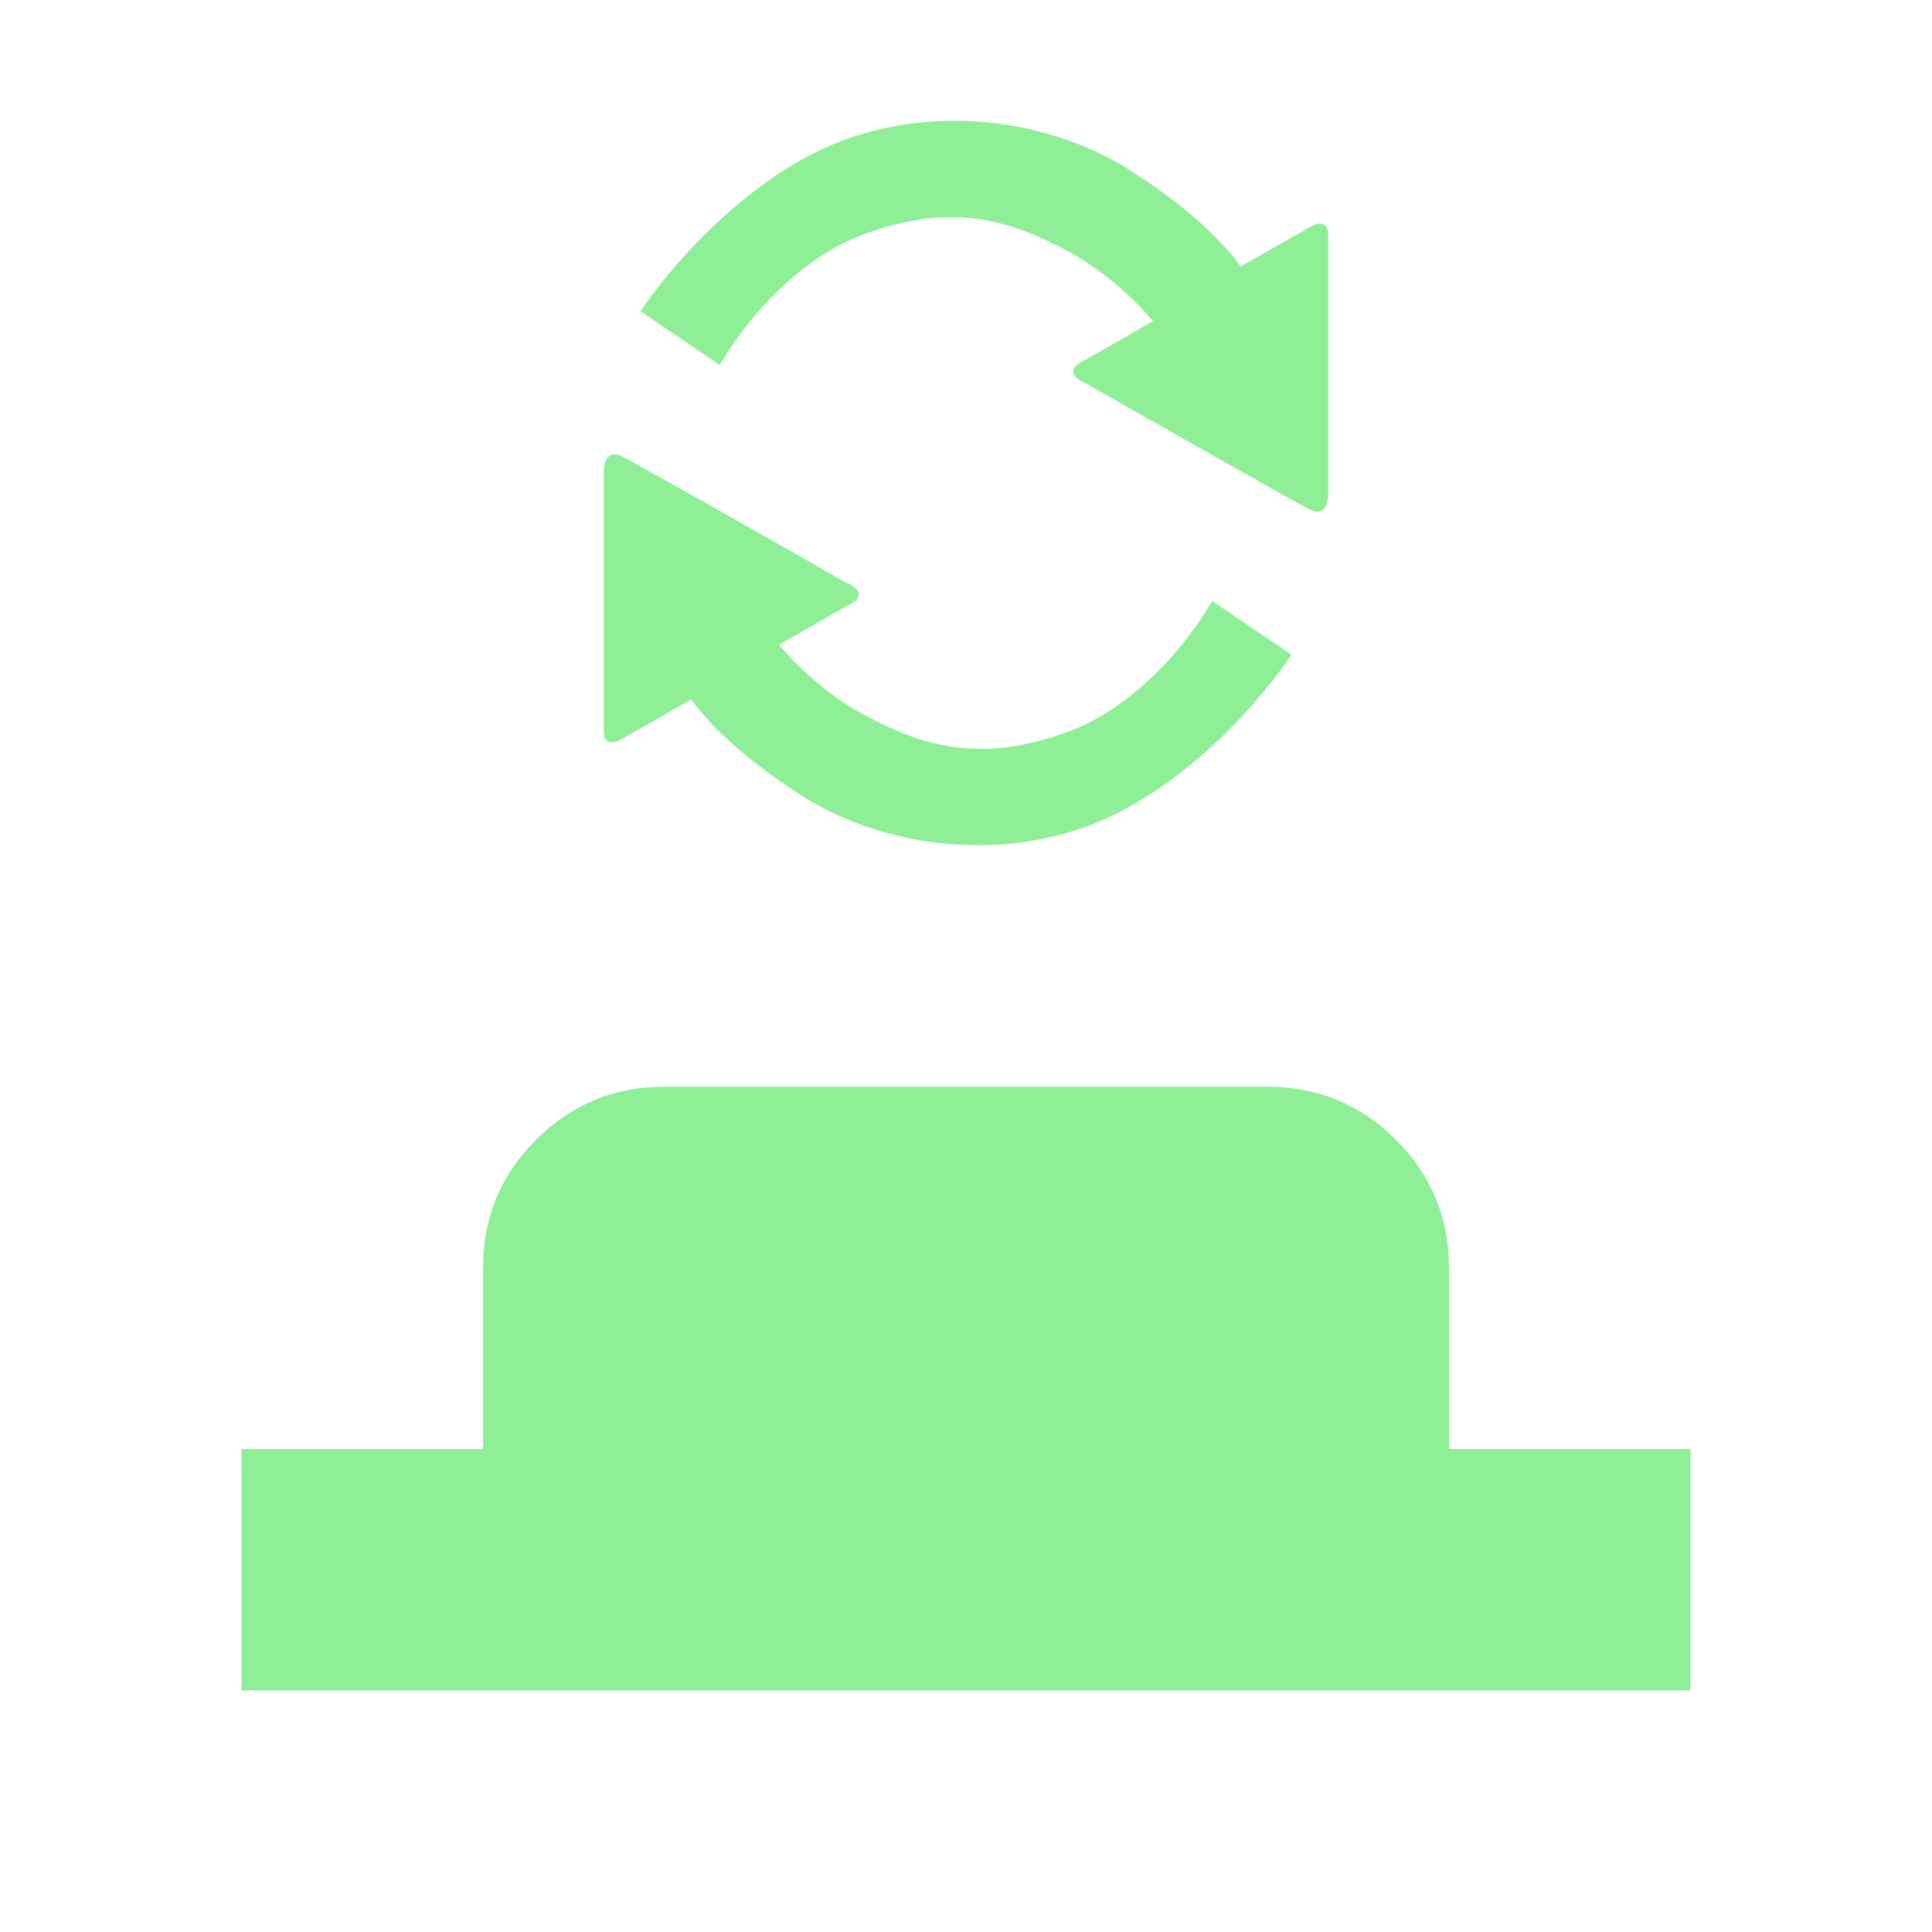 <svg viewBox="0 0 16 16" xmlns="http://www.w3.org/2000/svg" xmlns:xlink="http://www.w3.org/1999/xlink" width="16" height="16" fill="none">
	<rect id="Button 1" width="16" height="16" x="0" y="0" />
	<path id="矢量 1" d="M5.5 9C5.086 9 4.732 9.146 4.439 9.439C4.146 9.732 4 10.086 4 10.5L4 12L2 12L2 14L14 14L14 12L12 12L12 10.5C12 10.086 11.854 9.732 11.561 9.439C11.268 9.146 10.914 9 10.5 9L5.5 9Z" fill="rgb(142,239,151)" fill-rule="nonzero" />
	<path id="矢量 2" d="M5.304 2.578C5.304 2.578 5.85 1.735 6.714 1.282C7.579 0.83 8.643 0.96 9.341 1.399C10.039 1.837 10.274 2.207 10.274 2.207L10.876 1.865C10.876 1.865 11 1.803 11 1.947L11 4.1C11 4.1 11 4.291 10.855 4.223C10.733 4.165 9.412 3.414 8.996 3.177C8.768 3.075 8.968 2.992 8.968 2.992L9.549 2.66C9.549 2.66 9.217 2.245 8.733 2.025C8.214 1.755 7.729 1.723 7.134 1.948C6.746 2.094 6.289 2.469 5.961 3.023L5.304 2.578ZM10.696 5.422C10.696 5.422 10.15 6.265 9.286 6.718C8.422 7.17 7.357 7.04 6.659 6.601C5.961 6.163 5.726 5.792 5.726 5.792L5.124 6.135C5.124 6.135 5 6.197 5 6.053L5 3.9C5 3.9 5 3.709 5.145 3.777C5.267 3.835 6.588 4.586 7.004 4.823C7.232 4.925 7.032 5.008 7.032 5.008L6.451 5.34C6.451 5.34 6.783 5.755 7.267 5.975C7.786 6.245 8.271 6.277 8.866 6.052C9.254 5.906 9.711 5.531 10.039 4.977L10.696 5.422Z" fill="rgb(142,239,151)" fill-rule="nonzero" />
</svg>
